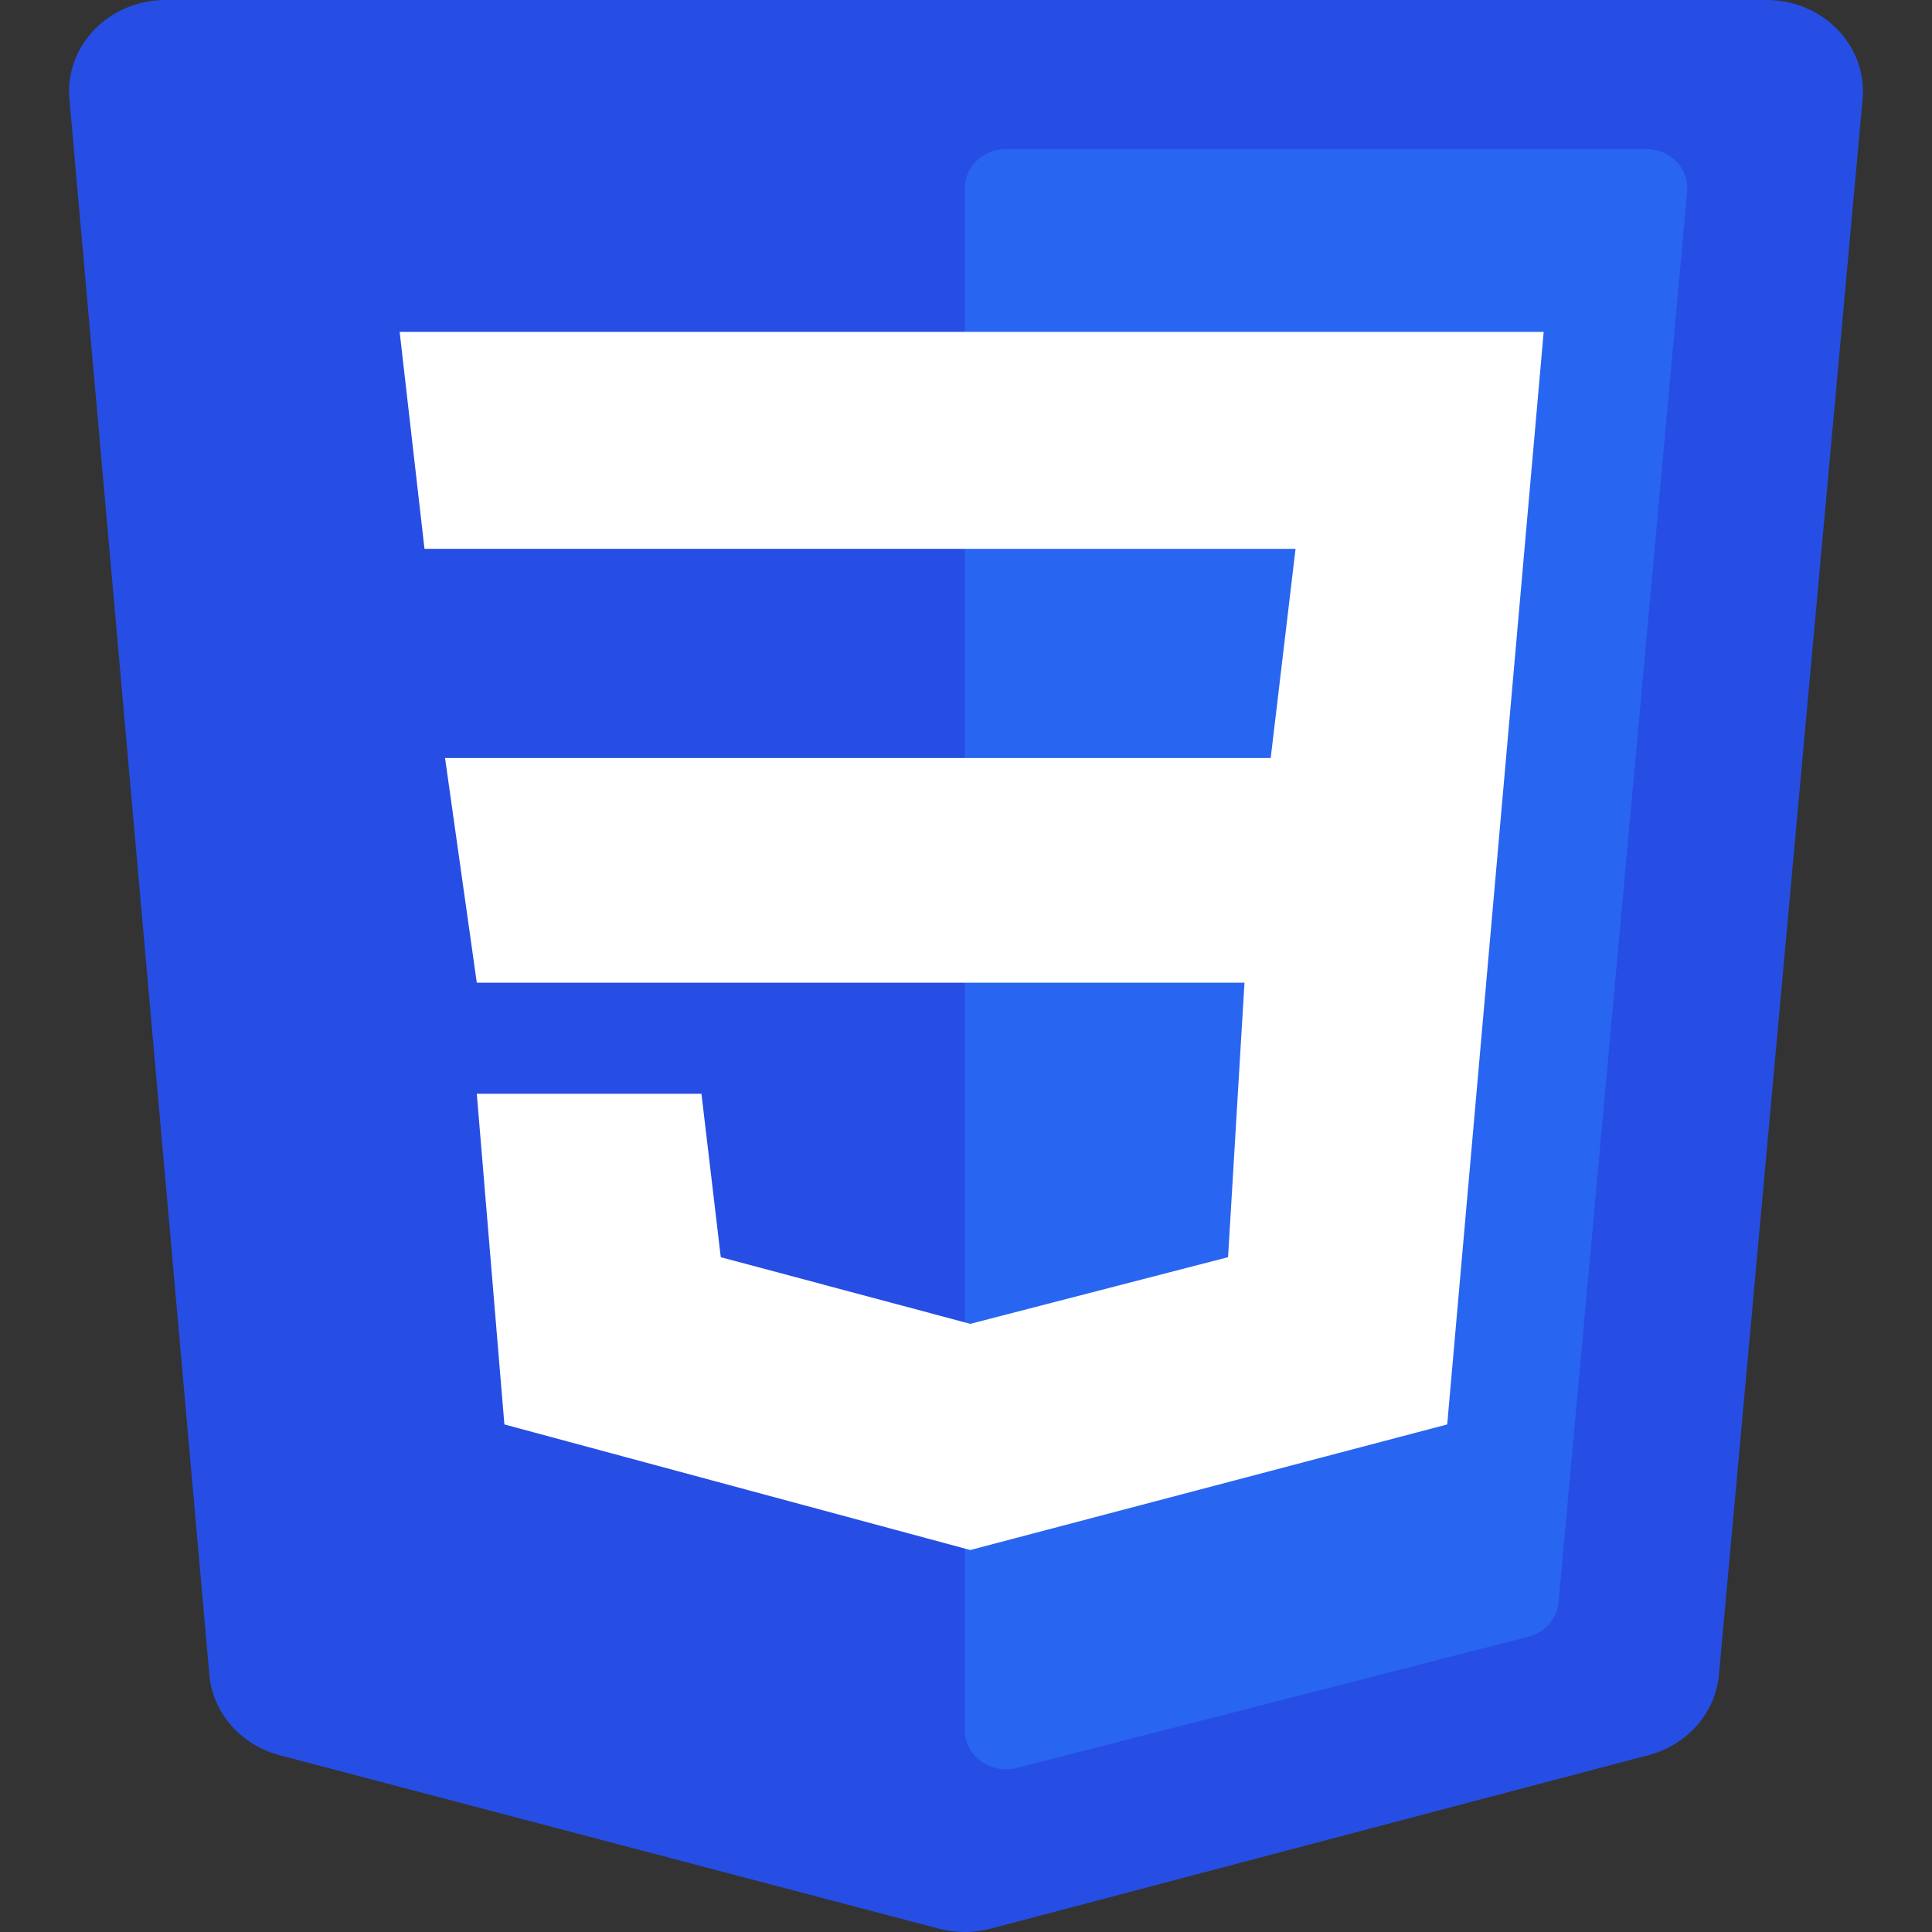 <svg width="14" height="14" viewBox="0 0 14 14" fill="none" xmlns="http://www.w3.org/2000/svg">
<rect x="0" y="0" width="14" height="14" fill="#333333" stroke="none"/>
<path d="M1.517 12.135L0.503 0.719C0.468 0.332 0.79 0 1.199 0H12.801C13.211 0 13.533 0.333 13.497 0.72L12.456 12.137C12.431 12.412 12.228 12.644 11.947 12.718L7.178 13.976C7.056 14.008 6.926 14.008 6.804 13.976L2.026 12.719C1.744 12.644 1.541 12.412 1.517 12.135Z" fill="#264EE4"/>
<path d="M6.991 12.537V1.364C6.991 1.207 7.125 1.08 7.291 1.08H11.928C12.104 1.08 12.242 1.222 12.226 1.388L11.294 11.611C11.283 11.73 11.195 11.83 11.073 11.861L7.369 12.811C7.178 12.86 6.991 12.724 6.991 12.537Z" fill="#2865F1"/>
<path d="M3.655 10.322L3.455 7.926H5.083L5.223 9.11L7.031 9.593L8.899 9.11L9.018 7.121H3.455L3.225 5.493H9.208L9.388 3.977H3.076L2.896 2.405H11.186L10.487 10.322L7.031 11.232L3.655 10.322Z" fill="white"/>
</svg>
